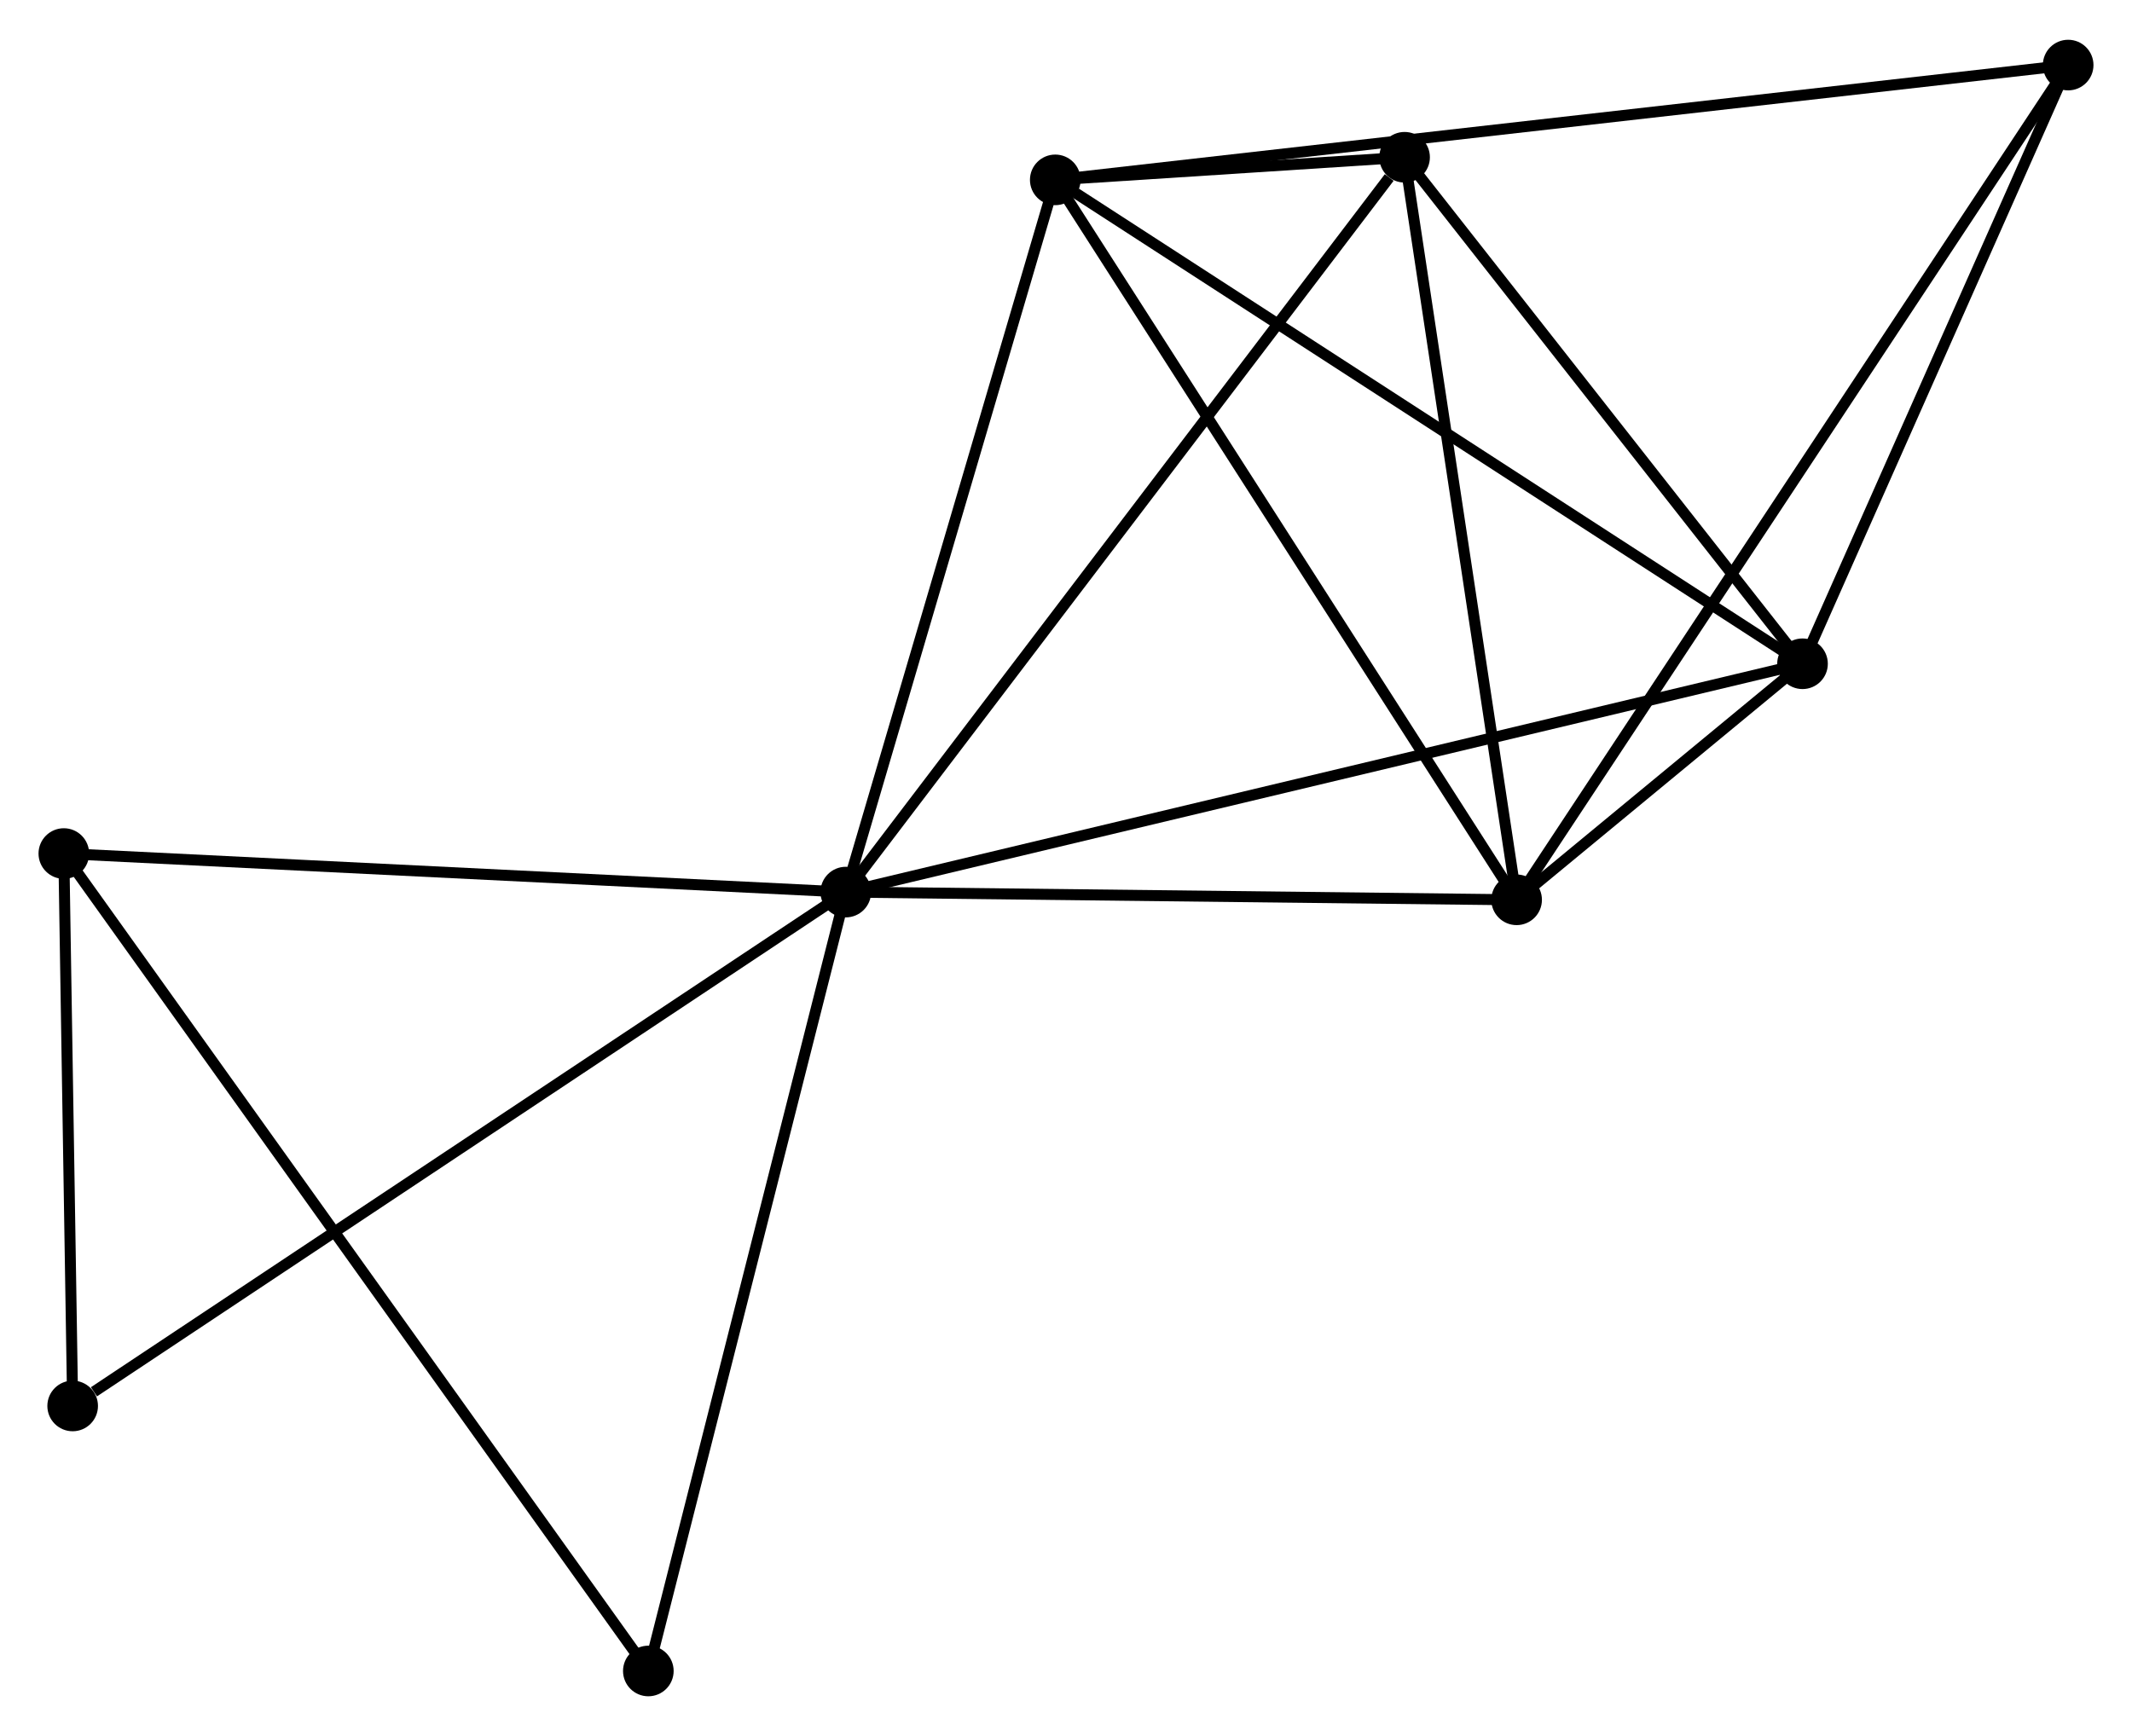 <?xml version="1.0" encoding="UTF-8" standalone="no"?>
<!DOCTYPE svg PUBLIC "-//W3C//DTD SVG 1.1//EN"
 "http://www.w3.org/Graphics/SVG/1.1/DTD/svg11.dtd">
<!-- Generated by graphviz version 2.36.0 (20140111.2315)
 -->
<!-- Title: %3 Pages: 1 -->
<svg width="194pt" height="158pt"
 viewBox="0.00 0.00 193.74 157.56" xmlns="http://www.w3.org/2000/svg" xmlns:xlink="http://www.w3.org/1999/xlink">
<g id="graph0" class="graph" transform="scale(1 1) rotate(0) translate(4 153.558)">
<title>%3</title>
<!-- 0 -->
<g id="node1" class="node"><title>0</title>
<ellipse fill="black" stroke="black" cx="72.859" cy="-72.592" rx="1.8" ry="1.8"/>
</g>
<!-- 1 -->
<g id="node2" class="node"><title>1</title>
<ellipse fill="black" stroke="black" cx="159.799" cy="-93.344" rx="1.8" ry="1.8"/>
</g>
<!-- 0&#45;&#45;1 -->
<g id="edge1" class="edge"><title>0&#45;&#45;1</title>
<path fill="none" stroke="black" d="M74.674,-73.025C85.989,-75.726 146.708,-90.219 157.993,-92.913"/>
</g>
<!-- 2 -->
<g id="node3" class="node"><title>2</title>
<ellipse fill="black" stroke="black" cx="133.819" cy="-71.89" rx="1.8" ry="1.8"/>
</g>
<!-- 0&#45;&#45;2 -->
<g id="edge2" class="edge"><title>0&#45;&#45;2</title>
<path fill="none" stroke="black" d="M74.887,-72.569C84.142,-72.462 122.321,-72.022 131.721,-71.914"/>
</g>
<!-- 3 -->
<g id="node4" class="node"><title>3</title>
<ellipse fill="black" stroke="black" cx="91.894" cy="-137.324" rx="1.8" ry="1.8"/>
</g>
<!-- 0&#45;&#45;3 -->
<g id="edge3" class="edge"><title>0&#45;&#45;3</title>
<path fill="none" stroke="black" d="M73.408,-74.459C76.188,-83.912 88.68,-126.392 91.379,-135.572"/>
</g>
<!-- 4 -->
<g id="node5" class="node"><title>4</title>
<ellipse fill="black" stroke="black" cx="123.638" cy="-139.379" rx="1.8" ry="1.8"/>
</g>
<!-- 0&#45;&#45;4 -->
<g id="edge4" class="edge"><title>0&#45;&#45;4</title>
<path fill="none" stroke="black" d="M74.114,-74.243C81.078,-83.403 114.92,-127.913 122.24,-137.54"/>
</g>
<!-- 5 -->
<g id="node6" class="node"><title>5</title>
<ellipse fill="black" stroke="black" cx="1.8" cy="-76.095" rx="1.8" ry="1.8"/>
</g>
<!-- 0&#45;&#45;5 -->
<g id="edge5" class="edge"><title>0&#45;&#45;5</title>
<path fill="none" stroke="black" d="M70.809,-72.693C60.432,-73.204 13.8,-75.503 3.724,-76"/>
</g>
<!-- 7 -->
<g id="node7" class="node"><title>7</title>
<ellipse fill="black" stroke="black" cx="2.603" cy="-25.888" rx="1.8" ry="1.8"/>
</g>
<!-- 0&#45;&#45;7 -->
<g id="edge6" class="edge"><title>0&#45;&#45;7</title>
<path fill="none" stroke="black" d="M71.122,-71.437C61.486,-65.032 14.665,-33.906 4.537,-27.174"/>
</g>
<!-- 8 -->
<g id="node8" class="node"><title>8</title>
<ellipse fill="black" stroke="black" cx="54.916" cy="-1.8" rx="1.8" ry="1.8"/>
</g>
<!-- 0&#45;&#45;8 -->
<g id="edge7" class="edge"><title>0&#45;&#45;8</title>
<path fill="none" stroke="black" d="M72.415,-70.842C69.954,-61.133 57.996,-13.953 55.41,-3.749"/>
</g>
<!-- 1&#45;&#45;2 -->
<g id="edge8" class="edge"><title>1&#45;&#45;2</title>
<path fill="none" stroke="black" d="M158.402,-92.19C153.933,-88.5 140.007,-77 135.352,-73.156"/>
</g>
<!-- 1&#45;&#45;3 -->
<g id="edge9" class="edge"><title>1&#45;&#45;3</title>
<path fill="none" stroke="black" d="M158.12,-94.431C148.807,-100.463 103.552,-129.774 93.764,-136.114"/>
</g>
<!-- 1&#45;&#45;4 -->
<g id="edge10" class="edge"><title>1&#45;&#45;4</title>
<path fill="none" stroke="black" d="M158.596,-94.875C153.106,-101.865 130.458,-130.696 124.882,-137.794"/>
</g>
<!-- 6 -->
<g id="node9" class="node"><title>6</title>
<ellipse fill="black" stroke="black" cx="183.939" cy="-147.758" rx="1.8" ry="1.8"/>
</g>
<!-- 1&#45;&#45;6 -->
<g id="edge11" class="edge"><title>1&#45;&#45;6</title>
<path fill="none" stroke="black" d="M160.602,-95.154C164.267,-103.416 179.386,-137.494 183.108,-145.885"/>
</g>
<!-- 2&#45;&#45;3 -->
<g id="edge12" class="edge"><title>2&#45;&#45;3</title>
<path fill="none" stroke="black" d="M132.783,-73.508C127.033,-82.482 99.092,-126.091 93.049,-135.523"/>
</g>
<!-- 2&#45;&#45;4 -->
<g id="edge13" class="edge"><title>2&#45;&#45;4</title>
<path fill="none" stroke="black" d="M133.526,-73.837C132.039,-83.692 125.357,-127.982 123.913,-137.552"/>
</g>
<!-- 2&#45;&#45;6 -->
<g id="edge14" class="edge"><title>2&#45;&#45;6</title>
<path fill="none" stroke="black" d="M134.866,-73.475C141.389,-83.348 176.393,-136.334 182.898,-146.182"/>
</g>
<!-- 3&#45;&#45;4 -->
<g id="edge15" class="edge"><title>3&#45;&#45;4</title>
<path fill="none" stroke="black" d="M93.977,-137.459C99.825,-137.838 116.328,-138.906 121.829,-139.262"/>
</g>
<!-- 3&#45;&#45;6 -->
<g id="edge16" class="edge"><title>3&#45;&#45;6</title>
<path fill="none" stroke="black" d="M93.817,-137.542C105.796,-138.9 170.08,-146.187 182.028,-147.541"/>
</g>
<!-- 5&#45;&#45;7 -->
<g id="edge17" class="edge"><title>5&#45;&#45;7</title>
<path fill="none" stroke="black" d="M1.835,-73.938C1.967,-65.679 2.44,-36.129 2.57,-27.981"/>
</g>
<!-- 5&#45;&#45;8 -->
<g id="edge18" class="edge"><title>5&#45;&#45;8</title>
<path fill="none" stroke="black" d="M2.909,-74.543C9.822,-64.874 46.918,-12.987 53.812,-3.343"/>
</g>
</g>
</svg>
